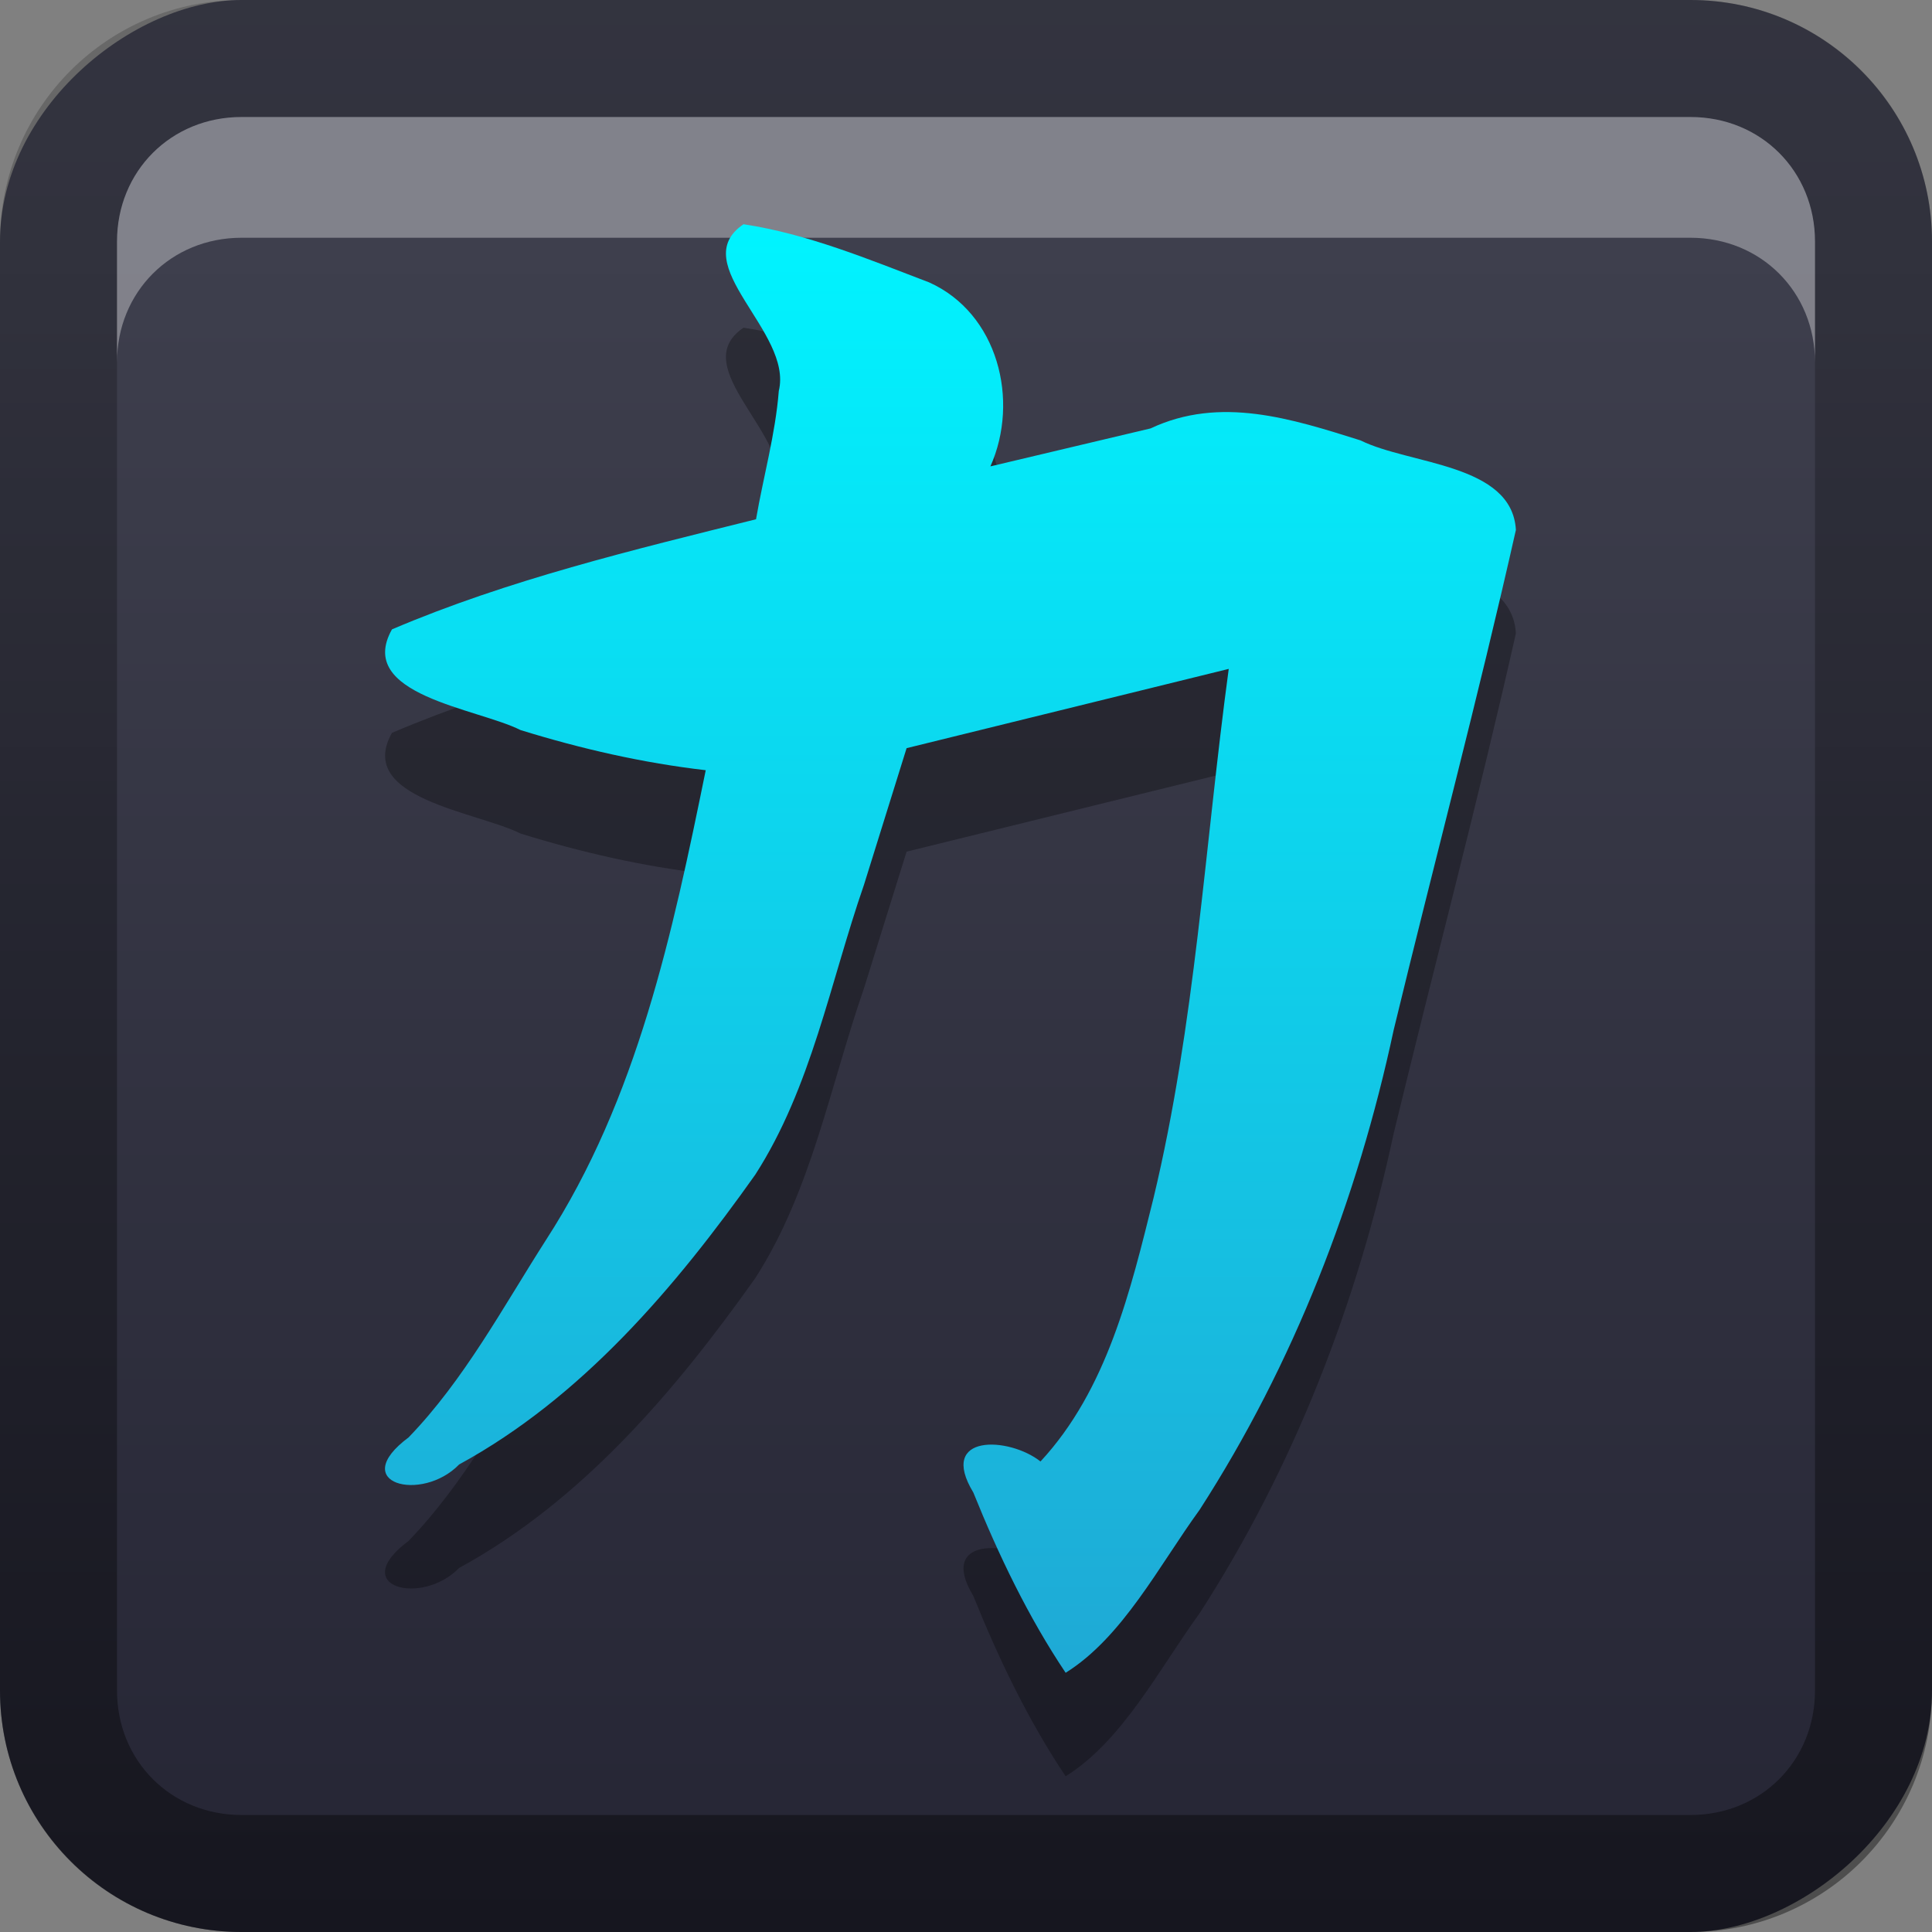 <?xml version="1.0" encoding="UTF-8"?>
<svg id="svg2" width="16" height="16" version="1.1" xmlns="http://www.w3.org/2000/svg" xmlns:cc="http://creativecommons.org/ns#" xmlns:dc="http://purl.org/dc/elements/1.1/" xmlns:rdf="http://www.w3.org/1999/02/22-rdf-syntax-ns#">
 <rect width="100%" height="100%" fill="#808080" stroke="none"/>
 <defs id="defs4">
  <linearGradient id="linearGradient3204" x1="1" x2="15" y1="9" y2="9" gradientTransform="translate(-17,-2)" gradientUnits="userSpaceOnUse">
   <stop id="stop3189" stop-color="#252534" offset="0"/>
   <stop id="stop3191" stop-color="#3e3f4d" offset="1"/>
  </linearGradient>
  <linearGradient id="linearGradient3629" x2="29.017" y1="8" y2="8" gradientTransform="matrix(0,-1,1,0,0,16)" gradientUnits="userSpaceOnUse">
   <stop id="stop3330" offset="0"/>
   <stop id="stop3333" stop-opacity="0" offset="1"/>
  </linearGradient>
 </defs>
 <g id="layer1">
  <rect id="rect3196" transform="rotate(-90)" x="-16" width="16" height="16" rx="2" ry="2" fill="url(#linearGradient3204)"/>
  <path id="rect2835" d="m0 14c0 1.108 0.892 2 2 2h12c1.108 0 2-0.892 2-2v-12c0-1.108-0.892-2-2-2h-12c-1.108 0-2 0.892-2 2v12zm0.969 0v-12c0-0.583 0.448-1.031 1.031-1.031h12c0.583 0 1.031 0.448 1.031 1.031v12c0 0.583-0.448 1.031-1.031 1.031h-12c-0.583 0-1.031-0.448-1.031-1.031z" fill="url(#linearGradient3629)" opacity=".4"/>
  <path id="path2843" d="m2 0.969c-0.583 0-1.031 0.448-1.031 1.031v1c0-0.583 0.448-1.031 1.031-1.031h12c0.583 0 1.031 0.448 1.031 1.031v-1c0-0.583-0.448-1.031-1.031-1.031h-12z" fill="#fff" opacity=".35"/>
 </g>
 <defs id="defs21">
  <linearGradient id="a" x1="8" x2="8" y1="1" y2="14.998" gradientUnits="userSpaceOnUse">
   <stop id="stop16" stop-color="#00f4ff" offset="0"/>
   <stop id="stop18" stop-color="#1fa9d5" offset="1"/>
  </linearGradient>
 </defs>
 <g id="main" transform="translate(1 1) scale(.857)">
  <path id="path23" d="m6.018 2c-0.567 0.384 0.481 1.039 0.341 1.611-0.033 0.419-0.149 0.827-0.22 1.24-1.187 0.296-2.395 0.585-3.518 1.064-0.357 0.635 0.823 0.762 1.242 0.973 0.584 0.181 1.183 0.318 1.79 0.388-0.32 1.569-0.66 3.175-1.544 4.54-0.416 0.65-0.789 1.35-1.327 1.907-0.598 0.446 0.126 0.635 0.488 0.262 1.187-0.648 2.09-1.712 2.862-2.801 0.543-0.845 0.723-1.857 1.05-2.8 0.137-0.44 0.275-0.881 0.412-1.321 1.038-0.255 2.076-0.511 3.113-0.766-0.231 1.707-0.324 3.435-0.727 5.114-0.222 0.893-0.448 1.851-1.092 2.545-0.303-0.24-0.996-0.272-0.649 0.3 0.243 0.603 0.532 1.205 0.892 1.742 0.551-0.344 0.904-1.038 1.294-1.574 0.911-1.412 1.525-2.998 1.876-4.638 0.39-1.612 0.817-3.215 1.181-4.832-0.037-0.643-1.029-0.63-1.501-0.865-0.665-0.209-1.356-0.433-2.029-0.116-0.516 0.122-1.032 0.244-1.548 0.367 0.284-0.638 0.073-1.479-0.592-1.778-0.582-0.222-1.176-0.469-1.794-0.562z" opacity=".3"/>
  <path id="base" d="m6.018 1c-0.567 0.384 0.481 1.039 0.341 1.611-0.033 0.419-0.149 0.827-0.22 1.24-1.187 0.296-2.395 0.585-3.518 1.064-0.357 0.635 0.823 0.762 1.242 0.973 0.584 0.181 1.183 0.318 1.79 0.388-0.32 1.569-0.66 3.175-1.544 4.54-0.416 0.65-0.789 1.35-1.327 1.907-0.598 0.446 0.126 0.635 0.488 0.262 1.187-0.648 2.09-1.712 2.862-2.801 0.543-0.845 0.723-1.857 1.05-2.8 0.137-0.44 0.275-0.881 0.412-1.321 1.038-0.255 2.076-0.511 3.113-0.766-0.231 1.707-0.324 3.435-0.727 5.114-0.222 0.893-0.448 1.851-1.092 2.545-0.303-0.24-0.996-0.272-0.649 0.3 0.243 0.603 0.532 1.205 0.892 1.742 0.551-0.344 0.904-1.038 1.294-1.574 0.911-1.412 1.525-2.998 1.876-4.638 0.39-1.612 0.817-3.215 1.181-4.832-0.037-0.643-1.029-0.63-1.501-0.865-0.665-0.209-1.356-0.433-2.029-0.116-0.516 0.122-1.032 0.244-1.548 0.367 0.284-0.638 0.073-1.479-0.592-1.778-0.582-0.222-1.176-0.469-1.794-0.562z" fill="url(#a)"/>
 </g>
</svg>

